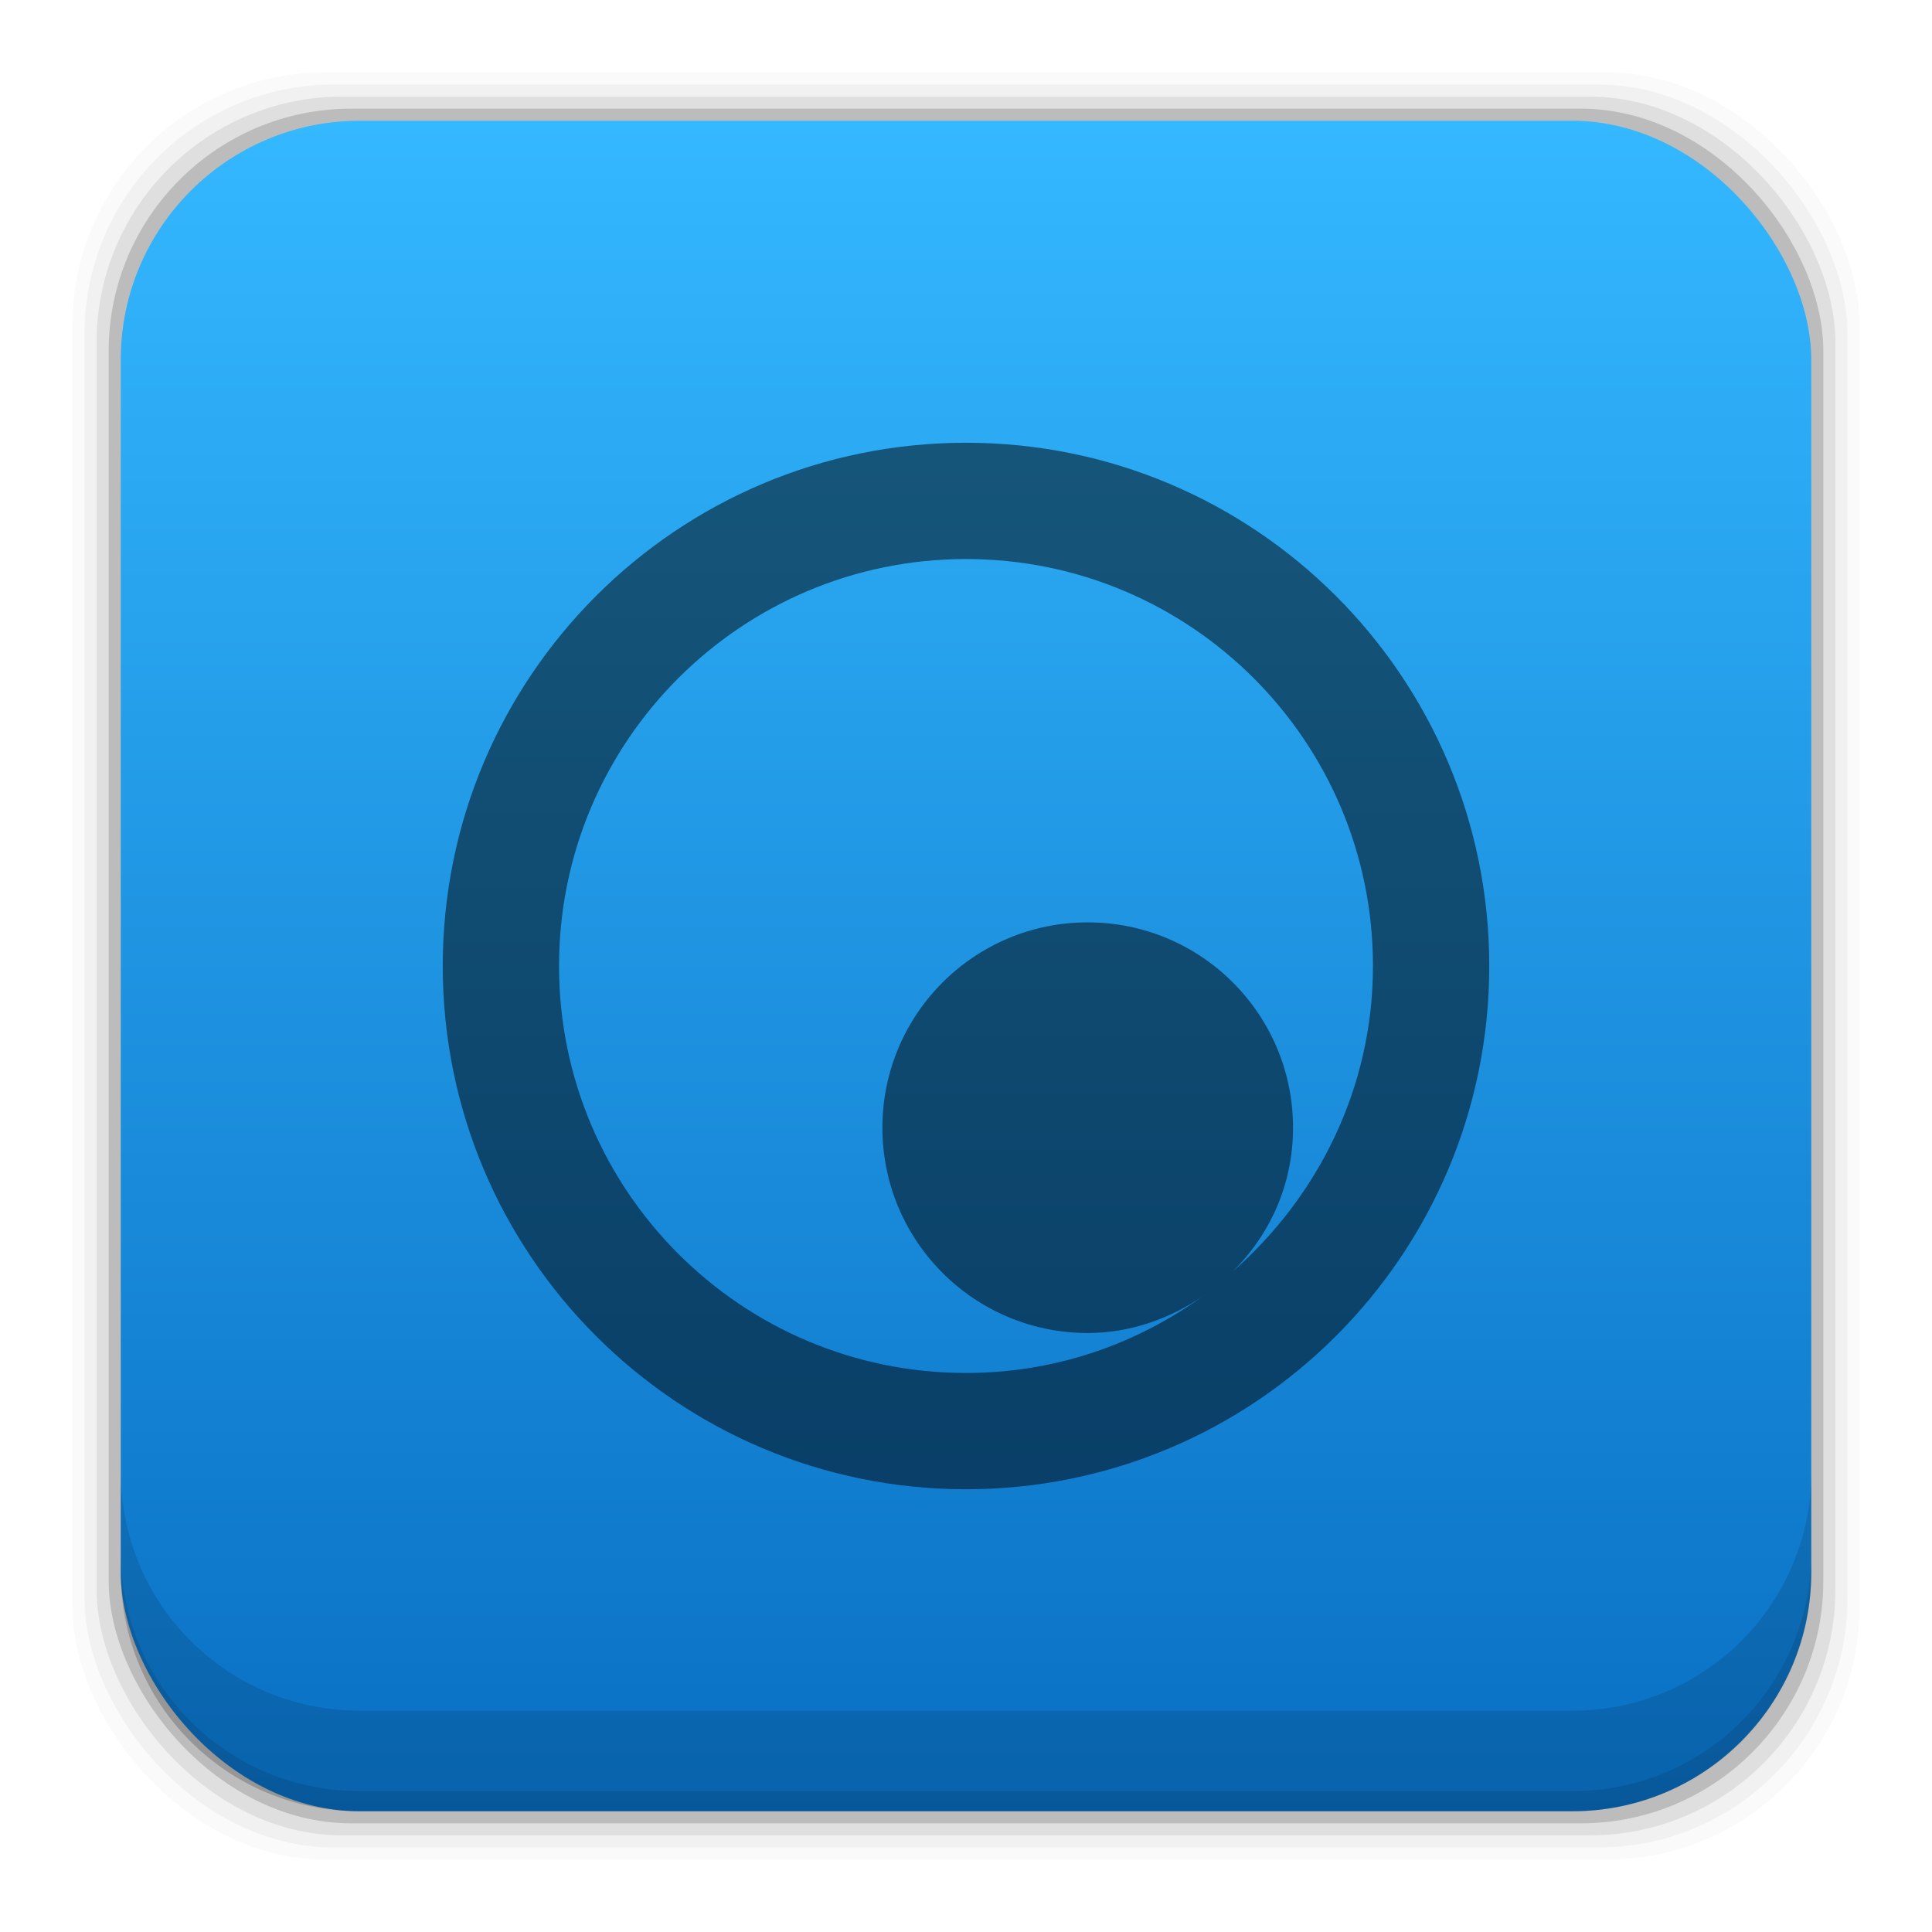 <?xml version="1.0" encoding="UTF-8" standalone="no"?>
<!-- Created with Inkscape (http://www.inkscape.org/) -->

<svg
   xmlns:dc="http://purl.org/dc/elements/1.1/"
   xmlns:cc="http://creativecommons.org/ns#"
   xmlns:rdf="http://www.w3.org/1999/02/22-rdf-syntax-ns#"
   xmlns:svg="http://www.w3.org/2000/svg"
   xmlns="http://www.w3.org/2000/svg"
   xmlns:xlink="http://www.w3.org/1999/xlink"
   xmlns:sodipodi="http://sodipodi.sourceforge.net/DTD/sodipodi-0.dtd"
   xmlns:inkscape="http://www.inkscape.org/namespaces/inkscape"
   width="48"
   height="48"
   id="svg4230"
   version="1.1"
   inkscape:version="0.48.4 r9939"
   sodipodi:docname="abiword.svg">
  <defs
     id="defs4232">
    <linearGradient
       id="linearGradient4678">
      <stop
         id="stop4680"
         offset="0"
         style="stop-color:#096fc3;stop-opacity:1;" />
      <stop
         id="stop4682"
         offset="1"
         style="stop-color:#34b8ff;stop-opacity:1;" />
    </linearGradient>
    <linearGradient
       inkscape:collect="always"
       xlink:href="#linearGradient4678"
       id="linearGradient4101"
       x1="29.11"
       y1="1049.385"
       x2="29.11"
       y2="1007.375"
       gradientUnits="userSpaceOnUse" />
    <linearGradient
       id="linearGradient1489">
      <stop
         style="stop-color:#f9f9f9;stop-opacity:1"
         offset="0"
         id="stop1491" />
      <stop
         style="stop-color:#ffffff;stop-opacity:1"
         offset="1"
         id="stop1493" />
    </linearGradient>
    <linearGradient
       id="linearGradient3795">
      <stop
         id="stop3797"
         offset="0"
         style="stop-color:#1e92ce;stop-opacity:1" />
      <stop
         id="stop3799"
         offset="1"
         style="stop-color:#3aaeea;stop-opacity:1" />
    </linearGradient>
  </defs>
  <sodipodi:namedview
     id="base"
     pagecolor="#ffffff"
     bordercolor="#666666"
     borderopacity="1.0"
     inkscape:pageopacity="0.0"
     inkscape:pageshadow="2"
     inkscape:zoom="2.720882"
     inkscape:cx="47.101514"
     inkscape:cy="40.83307"
     inkscape:document-units="px"
     inkscape:current-layer="layer1"
     showgrid="false"
     inkscape:showpageshadow="false"
     borderlayer="true"
     inkscape:window-width="1366"
     inkscape:window-height="688"
     inkscape:window-x="-2"
     inkscape:window-y="-3"
     inkscape:window-maximized="1" />
  <g
     inkscape:label="Capa 1"
     inkscape:groupmode="layer"
     id="layer1"
     transform="translate(0,-1004.362)">
    <path
       style="fill:#000000"
       d=""
       id="path906"
       inkscape:connector-curvature="0" />
    <rect
       style="fill:#000000;fill-opacity:0.02;stroke:none"
       id="rect5263-0"
       width="44.4"
       height="44.4"
       x="1.8"
       y="1006.162"
       ry="6.279" />
    <rect
       ry="6.194"
       y="1006.462"
       x="2.1"
       height="43.8"
       width="43.8"
       id="rect5261-1"
       style="fill:#000000;fill-opacity:0.039;stroke:none" />
    <rect
       style="fill:#000000;fill-opacity:0.078;stroke:none"
       id="rect5259-9"
       width="43.2"
       height="43.2"
       x="2.4"
       y="1006.762"
       ry="6.109" />
    <rect
       ry="6.024"
       y="1007.062"
       x="2.7"
       height="42.6"
       width="42.6"
       id="rect5257-6"
       style="fill:#000000;fill-opacity:0.157;stroke:none" />
    <rect
       style="fill:url(#linearGradient4101);fill-opacity:1.0;stroke:none"
       id="rect5237-3"
       width="42"
       height="42"
       x="3"
       y="1007.362"
       ry="5.939" />
    <path
       inkscape:connector-curvature="0"
       style="fill:#000000;fill-opacity:0.118;stroke:none"
       d="m 3,1040.925 0,2.5 c 0,3.29 2.647,5.938 5.938,5.938 l 30.125,0 c 3.29,0 5.938,-2.647 5.938,-5.938 l 0,-2.5 c 0,3.29 -2.647,5.938 -5.938,5.938 l -30.125,0 C 5.647,1046.862 3,1044.215 3,1040.925 Z"
       id="rect5265-8" />
    <path
       inkscape:connector-curvature="0"
       style="fill:#000000;fill-opacity:0.098;stroke:none"
       d="m 3,1042.925 0,0.5 c 0,3.29 2.647,5.938 5.938,5.938 l 30.125,0 c 3.29,0 5.938,-2.647 5.938,-5.938 l 0,-0.5 c 0,3.29 -2.647,5.938 -5.938,5.938 l -30.125,0 C 5.647,1048.862 3,1046.215 3,1042.925 Z"
       id="path5252-0" />
    <path
       id="path3916-0"
       d="m 24,1015.362 c -7.18,0 -13,5.82 -13,13 0,7.18 5.82,13 13,13 7.18,0 13,-5.82 13,-13 0,-7.18 -5.82,-13 -13,-13 z m 0,2.889 c 5.584,0 10.111,4.527 10.111,10.111 0,3.029 -1.366,5.73 -3.476,7.583 0.923,-0.923 1.49,-2.157 1.49,-3.566 0,-2.818 -2.283,-5.101 -5.101,-5.101 -2.818,0 -5.101,2.283 -5.101,5.101 0,2.818 2.283,5.101 5.101,5.101 1.057,0 2.029,-0.353 2.844,-0.903 -1.659,1.192 -3.67,1.896 -5.868,1.896 -5.584,0 -10.111,-4.527 -10.111,-10.111 0,-5.584 4.527,-10.111 10.111,-10.111 z"
       style="fill:#000000;fill-opacity:0.498;fill-rule:evenodd;stroke:none;display:inline"
       inkscape:connector-curvature="0" />
  </g>
</svg>
